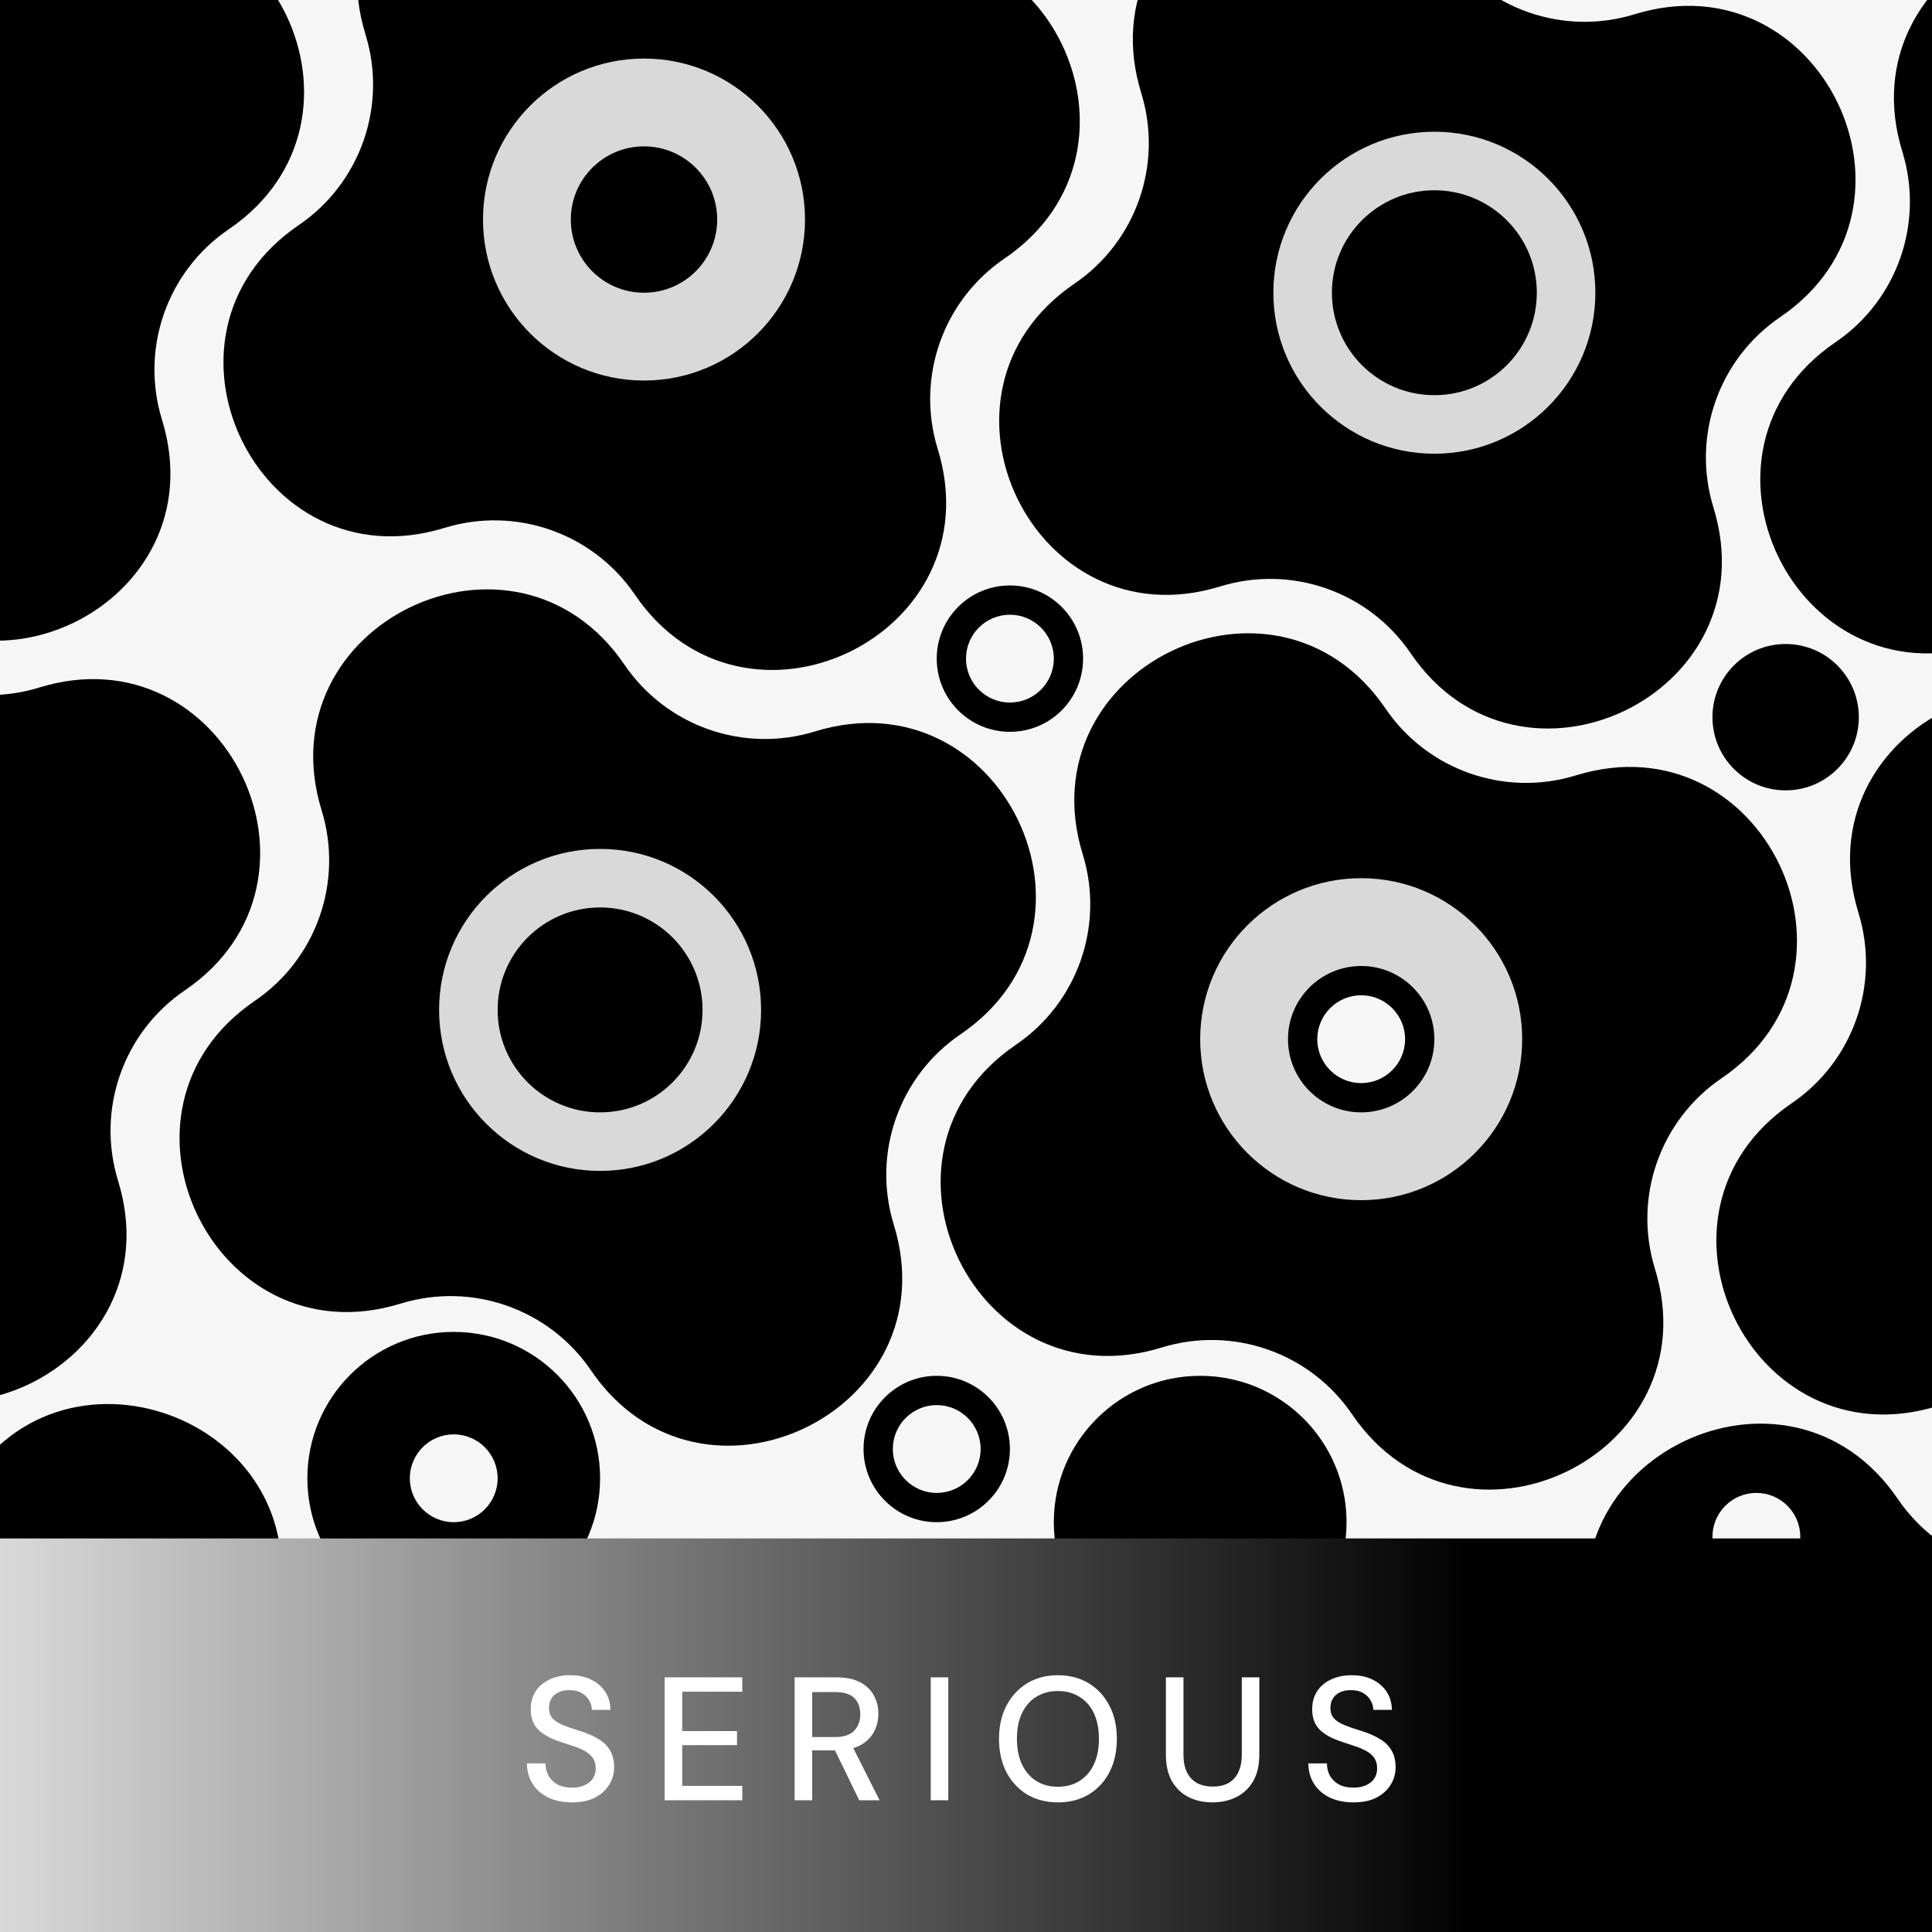 <svg width="132" height="132" viewBox="0 0 132 132" fill="none" xmlns="http://www.w3.org/2000/svg">
<rect x="0" y="0" width="132" height="132" fill="#808080" stroke="none"/>
<g clip-path="url(#clip0_2954_7753)">
<g clip-path="url(#clip1_2954_7753)">
<rect width="132" height="132" fill="#F6F6F6"/>
<path d="M-22.98 129.394C-34.673 123.009 -28.153 105.17 -15.099 107.831C-10.107 108.848 -5.034 106.492 -2.592 102.02C3.792 90.327 21.631 96.847 18.97 109.901C17.953 114.894 20.31 119.966 24.781 122.408C36.474 128.792 29.954 146.631 16.9 143.97C11.908 142.953 6.835 145.31 4.394 149.781C-1.991 161.474 -19.83 154.954 -17.169 141.9C-16.152 136.908 -18.509 131.835 -22.98 129.394Z" fill="black"/>
<path d="M108.975 112.364C105.051 99.632 122.167 91.4 129.664 102.413C132.531 106.625 137.809 108.475 142.678 106.975C155.41 103.051 163.642 120.167 152.629 127.664C148.417 130.531 146.567 135.809 148.068 140.678C151.991 153.41 134.875 161.642 127.378 150.629C124.511 146.417 119.233 144.567 114.364 146.068C101.632 149.991 93.4 132.875 104.413 125.378C108.625 122.511 110.475 117.233 108.975 112.364Z" fill="black"/>
<circle cx="31" cy="101" r="5" fill="black"/>
<circle cx="82" cy="104" r="10" fill="black"/>
<circle cx="31" cy="101" r="10" fill="black"/>
<circle cx="120" cy="105" r="3" fill="#F6F6F6"/>
<circle cx="31" cy="101" r="3" fill="#F6F6F6"/>
<rect y="105.111" width="132" height="26.889" fill="url(#paint0_linear_2954_7753)"/>
<path d="M39.08 123.144C38.472 123.144 37.936 123.036 37.472 122.82C37.008 122.596 36.648 122.284 36.392 121.884C36.136 121.484 36.004 121.016 35.996 120.48H37.268C37.268 120.784 37.336 121.064 37.472 121.32C37.616 121.568 37.82 121.768 38.084 121.92C38.356 122.064 38.688 122.136 39.08 122.136C39.416 122.136 39.704 122.08 39.944 121.968C40.192 121.856 40.38 121.704 40.508 121.512C40.636 121.312 40.7 121.084 40.7 120.828C40.7 120.54 40.636 120.304 40.508 120.12C40.38 119.928 40.2 119.768 39.968 119.64C39.744 119.512 39.484 119.4 39.188 119.304C38.9 119.208 38.588 119.104 38.252 118.992C37.572 118.768 37.068 118.484 36.74 118.14C36.42 117.796 36.26 117.348 36.26 116.796C36.26 116.324 36.368 115.916 36.584 115.572C36.808 115.22 37.124 114.948 37.532 114.756C37.94 114.556 38.416 114.456 38.96 114.456C39.512 114.456 39.988 114.556 40.388 114.756C40.796 114.956 41.116 115.232 41.348 115.584C41.58 115.936 41.7 116.348 41.708 116.82H40.436C40.436 116.604 40.376 116.392 40.256 116.184C40.144 115.976 39.976 115.808 39.752 115.68C39.536 115.544 39.264 115.476 38.936 115.476C38.656 115.468 38.408 115.512 38.192 115.608C37.976 115.704 37.808 115.844 37.688 116.028C37.568 116.212 37.508 116.432 37.508 116.688C37.508 116.944 37.564 117.152 37.676 117.312C37.788 117.464 37.944 117.596 38.144 117.708C38.352 117.82 38.596 117.924 38.876 118.02C39.156 118.108 39.464 118.208 39.8 118.32C40.208 118.456 40.576 118.624 40.904 118.824C41.232 119.016 41.488 119.268 41.672 119.58C41.864 119.884 41.96 120.276 41.96 120.756C41.96 121.172 41.852 121.56 41.636 121.92C41.42 122.28 41.1 122.576 40.676 122.808C40.252 123.032 39.72 123.144 39.08 123.144ZM45.41 123V114.6H50.715V115.584H46.611V118.272H50.355V119.232H46.611V122.016H50.715V123H45.41ZM54.289 123V114.6H57.133C57.797 114.6 58.341 114.712 58.765 114.936C59.189 115.16 59.501 115.46 59.701 115.836C59.909 116.204 60.013 116.624 60.013 117.096C60.013 117.544 59.909 117.96 59.701 118.344C59.501 118.72 59.185 119.024 58.753 119.256C58.321 119.48 57.769 119.592 57.097 119.592H55.489V123H54.289ZM58.705 123L56.893 119.268H58.213L60.097 123H58.705ZM55.489 118.68H57.061C57.653 118.68 58.085 118.536 58.357 118.248C58.637 117.952 58.777 117.576 58.777 117.12C58.777 116.656 58.641 116.288 58.369 116.016C58.097 115.744 57.657 115.608 57.049 115.608H55.489V118.68ZM63.59 123V114.6H64.79V123H63.59ZM72.275 123.144C71.483 123.144 70.783 122.964 70.175 122.604C69.575 122.236 69.103 121.728 68.759 121.08C68.423 120.424 68.255 119.664 68.255 118.8C68.255 117.944 68.423 117.192 68.759 116.544C69.103 115.888 69.575 115.376 70.175 115.008C70.783 114.64 71.483 114.456 72.275 114.456C73.083 114.456 73.787 114.64 74.387 115.008C74.995 115.376 75.467 115.888 75.803 116.544C76.139 117.192 76.307 117.944 76.307 118.8C76.307 119.664 76.139 120.424 75.803 121.08C75.467 121.728 74.995 122.236 74.387 122.604C73.787 122.964 73.083 123.144 72.275 123.144ZM72.275 122.076C72.843 122.076 73.335 121.944 73.751 121.68C74.175 121.416 74.503 121.04 74.735 120.552C74.967 120.064 75.083 119.48 75.083 118.8C75.083 118.12 74.967 117.536 74.735 117.048C74.503 116.56 74.175 116.188 73.751 115.932C73.335 115.668 72.843 115.536 72.275 115.536C71.715 115.536 71.223 115.668 70.799 115.932C70.383 116.188 70.059 116.56 69.827 117.048C69.595 117.536 69.479 118.12 69.479 118.8C69.479 119.48 69.595 120.064 69.827 120.552C70.059 121.04 70.383 121.416 70.799 121.68C71.223 121.944 71.715 122.076 72.275 122.076ZM82.838 123.144C82.246 123.144 81.71 123.028 81.23 122.796C80.75 122.556 80.366 122.196 80.078 121.716C79.798 121.228 79.658 120.608 79.658 119.856V114.6H80.858V119.868C80.858 120.372 80.942 120.788 81.11 121.116C81.278 121.436 81.51 121.676 81.806 121.836C82.11 121.988 82.462 122.064 82.862 122.064C83.27 122.064 83.618 121.988 83.906 121.836C84.202 121.676 84.43 121.436 84.59 121.116C84.758 120.788 84.842 120.372 84.842 119.868V114.6H86.042V119.856C86.042 120.608 85.898 121.228 85.61 121.716C85.322 122.196 84.934 122.556 84.446 122.796C83.966 123.028 83.43 123.144 82.838 123.144ZM92.471 123.144C91.863 123.144 91.327 123.036 90.863 122.82C90.399 122.596 90.039 122.284 89.783 121.884C89.527 121.484 89.395 121.016 89.387 120.48H90.659C90.659 120.784 90.727 121.064 90.863 121.32C91.007 121.568 91.211 121.768 91.475 121.92C91.747 122.064 92.079 122.136 92.471 122.136C92.807 122.136 93.095 122.08 93.335 121.968C93.583 121.856 93.771 121.704 93.899 121.512C94.027 121.312 94.091 121.084 94.091 120.828C94.091 120.54 94.027 120.304 93.899 120.12C93.771 119.928 93.591 119.768 93.359 119.64C93.135 119.512 92.875 119.4 92.579 119.304C92.291 119.208 91.979 119.104 91.643 118.992C90.963 118.768 90.459 118.484 90.131 118.14C89.811 117.796 89.651 117.348 89.651 116.796C89.651 116.324 89.759 115.916 89.975 115.572C90.199 115.22 90.515 114.948 90.923 114.756C91.331 114.556 91.807 114.456 92.351 114.456C92.903 114.456 93.379 114.556 93.779 114.756C94.187 114.956 94.507 115.232 94.739 115.584C94.971 115.936 95.091 116.348 95.099 116.82H93.827C93.827 116.604 93.767 116.392 93.647 116.184C93.535 115.976 93.367 115.808 93.143 115.68C92.927 115.544 92.655 115.476 92.327 115.476C92.047 115.468 91.799 115.512 91.583 115.608C91.367 115.704 91.199 115.844 91.079 116.028C90.959 116.212 90.899 116.432 90.899 116.688C90.899 116.944 90.955 117.152 91.067 117.312C91.179 117.464 91.335 117.596 91.535 117.708C91.743 117.82 91.987 117.924 92.267 118.02C92.547 118.108 92.855 118.208 93.191 118.32C93.599 118.456 93.967 118.624 94.295 118.824C94.623 119.016 94.879 119.268 95.063 119.58C95.255 119.884 95.351 120.276 95.351 120.756C95.351 121.172 95.243 121.56 95.027 121.92C94.811 122.28 94.491 122.576 94.067 122.808C93.643 123.032 93.111 123.144 92.471 123.144Z" fill="white"/>
<path d="M21.975 55.364C18.051 42.632 35.167 34.4 42.664 45.413C45.531 49.625 50.809 51.475 55.678 49.975C68.41 46.051 76.642 63.167 65.629 70.664C61.417 73.531 59.567 78.809 61.068 83.678C64.991 96.41 47.875 104.642 40.378 93.629C37.511 89.417 32.233 87.567 27.364 89.068C14.632 92.991 6.4 75.875 17.413 68.379C21.625 65.511 23.475 60.233 21.975 55.364Z" fill="black"/>
<path d="M24.975 2.364C21.051 -10.368 38.167 -18.6 45.664 -7.587C48.531 -3.375 53.809 -1.525 58.678 -3.025C71.41 -6.949 79.642 10.167 68.629 17.664C64.417 20.531 62.567 25.809 64.068 30.678C67.991 43.41 50.875 51.642 43.378 40.629C40.511 36.417 35.233 34.567 30.364 36.068C17.632 39.991 9.4 22.875 20.413 15.379C24.625 12.511 26.475 7.233 24.975 2.364Z" fill="black"/>
<path d="M73.975 58.364C70.051 45.632 87.167 37.4 94.664 48.413C97.531 52.625 102.809 54.475 107.678 52.975C120.41 49.051 128.642 66.167 117.629 73.664C113.417 76.531 111.567 81.809 113.068 86.678C116.991 99.41 99.875 107.642 92.378 96.629C89.511 92.417 84.233 90.567 79.364 92.068C66.632 95.991 58.4 78.875 69.413 71.379C73.625 68.511 75.475 63.233 73.975 58.364Z" fill="black"/>
<path d="M77.975 6.364C74.051 -6.368 91.167 -14.6 98.664 -3.587C101.531 0.625 106.809 2.475 111.678 0.975C124.41 -2.949 132.642 14.167 121.629 21.664C117.417 24.531 115.567 29.809 117.068 34.678C120.991 47.41 103.875 55.642 96.378 44.629C93.511 40.417 88.233 38.567 83.364 40.068C70.632 43.991 62.4 26.875 73.413 19.378C77.625 16.511 79.475 11.233 77.975 6.364Z" fill="black"/>
<circle cx="41" cy="69" r="11" fill="#D9D9D9"/>
<circle cx="93" cy="71" r="11" fill="#D9D9D9"/>
<circle cx="98" cy="20" r="11" fill="#D9D9D9"/>
<circle cx="44" cy="15" r="11" fill="#D9D9D9"/>
<circle cx="41" cy="69" r="7" fill="black"/>
<circle cx="98" cy="20" r="7" fill="black"/>
<circle cx="69" cy="45" r="5" fill="black"/>
<circle cx="93" cy="71" r="5" fill="black"/>
<circle cx="64" cy="99" r="5" fill="black"/>
<circle cx="69" cy="45" r="3" fill="#F6F6F6"/>
<circle cx="93" cy="71" r="3" fill="#F6F6F6"/>
<circle cx="64" cy="99" r="3" fill="#F6F6F6"/>
<circle cx="122" cy="49" r="5" fill="black"/>
<circle cx="44" cy="15" r="5" fill="black"/>
</g>
<path d="M129.975 10.364C126.051 -2.368 143.167 -10.6 150.664 0.413C153.531 4.625 158.809 6.475 163.678 4.975C176.41 1.051 184.642 18.167 173.629 25.664C169.417 28.531 167.567 33.809 169.068 38.678C172.991 51.41 155.875 59.642 148.378 48.629C145.511 44.417 140.233 42.567 135.364 44.068C122.632 47.991 114.4 30.875 125.413 23.378C129.625 20.511 131.475 15.233 129.975 10.364Z" fill="black"/>
<path d="M-28.025 0.364C-31.949 -12.368 -14.833 -20.6 -7.336 -9.587C-4.469 -5.375 0.809 -3.525 5.678 -5.025C18.41 -8.949 26.642 8.167 15.629 15.664C11.417 18.531 9.567 23.809 11.068 28.678C14.991 41.41 -2.125 49.642 -9.622 38.629C-12.489 34.417 -17.767 32.567 -22.636 34.068C-35.368 37.991 -43.6 20.875 -32.587 13.379C-28.375 10.511 -26.525 5.233 -28.025 0.364Z" fill="black"/>
<path d="M-31.025 52.364C-34.949 39.632 -17.833 31.4 -10.336 42.413C-7.469 46.625 -2.191 48.475 2.678 46.975C15.41 43.051 23.642 60.167 12.629 67.664C8.417 70.531 6.567 75.809 8.068 80.678C11.991 93.41 -5.125 101.642 -12.622 90.629C-15.489 86.417 -20.767 84.567 -25.636 86.068C-38.368 89.991 -46.6 72.875 -35.587 65.379C-31.375 62.511 -29.525 57.233 -31.025 52.364Z" fill="black"/>
<path d="M126.975 62.364C123.051 49.632 140.167 41.4 147.664 52.413C150.531 56.625 155.809 58.475 160.678 56.975C173.41 53.051 181.642 70.167 170.629 77.664C166.417 80.531 164.567 85.809 166.068 90.678C169.991 103.41 152.875 111.642 145.378 100.629C142.511 96.417 137.233 94.567 132.364 96.068C119.632 99.991 111.4 82.875 122.413 75.379C126.625 72.511 128.475 67.233 126.975 62.364Z" fill="black"/>
</g>
<defs>
<linearGradient id="paint0_linear_2954_7753" x1="0" y1="118.556" x2="132" y2="118.556" gradientUnits="userSpaceOnUse">
<stop stop-color="#D9D9D9"/>
<stop offset="0.764"/>
</linearGradient>
<clipPath id="clip0_2954_7753">
<rect width="132" height="132" fill="white"/>
</clipPath>
<clipPath id="clip1_2954_7753">
<rect width="132" height="132" fill="white"/>
</clipPath>
</defs>
</svg>
